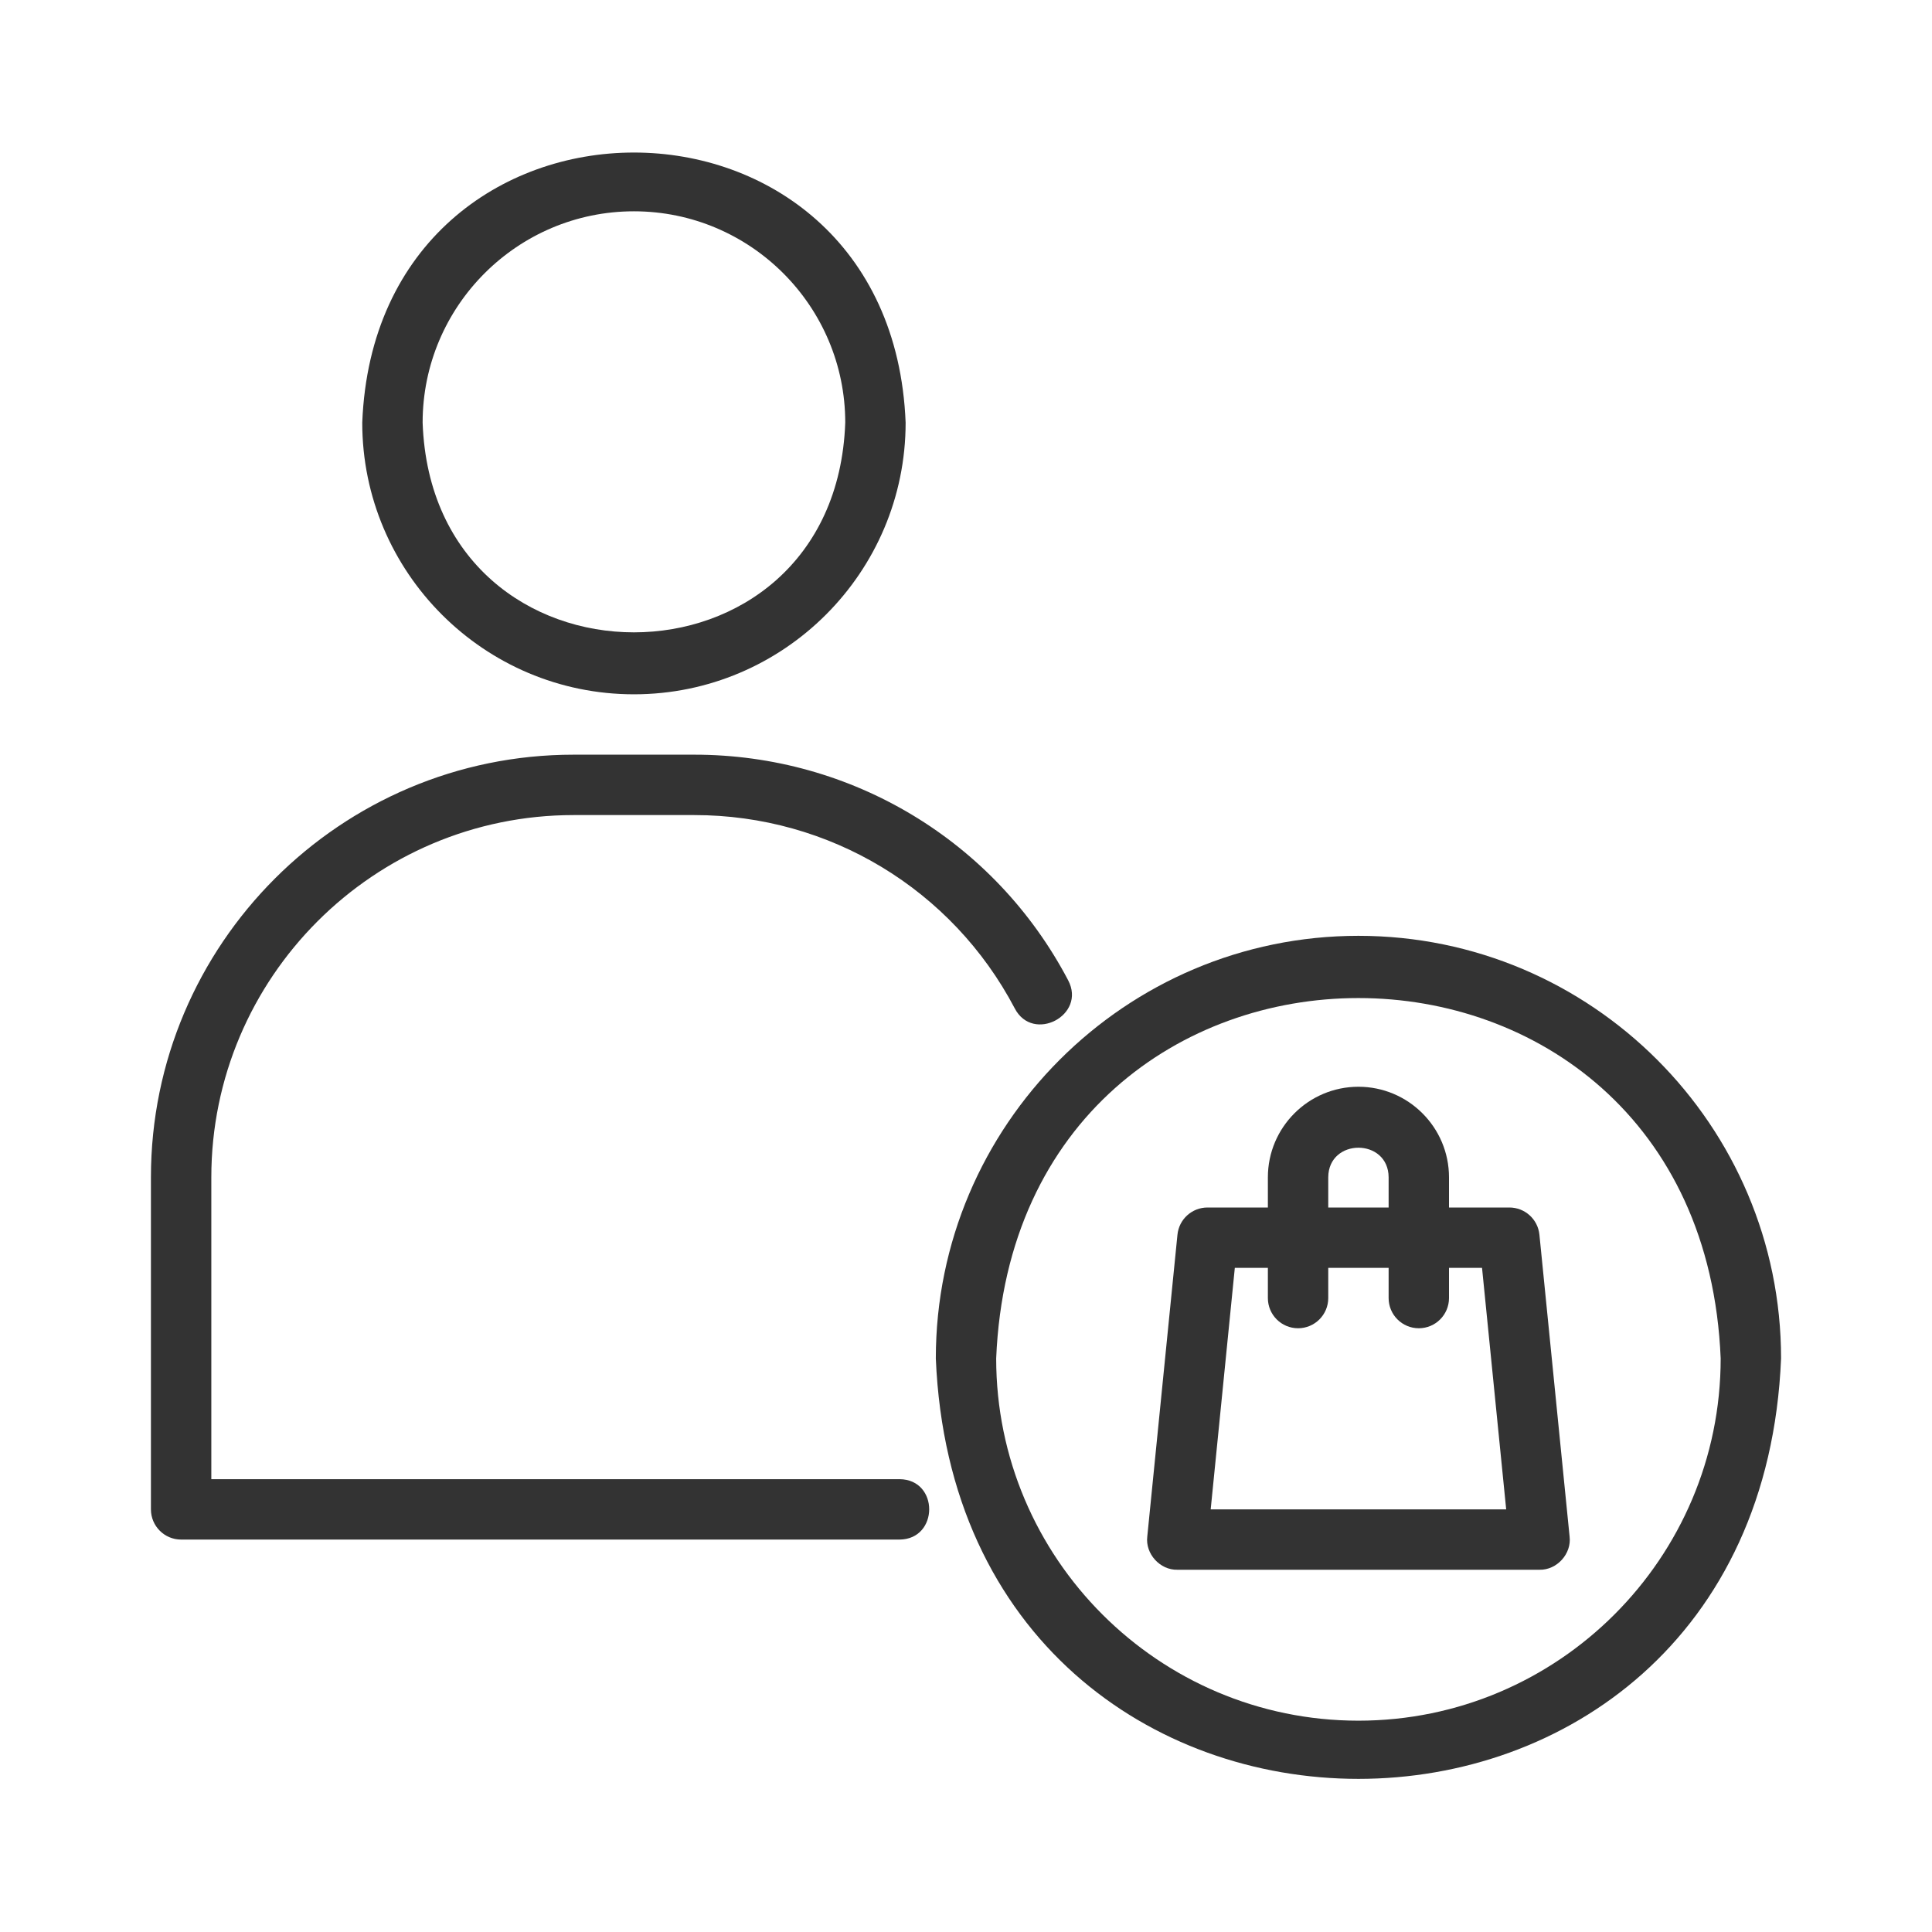 <svg width="100" height="100" viewBox="0 0 100 100" fill="none" xmlns="http://www.w3.org/2000/svg">
<g id="noun-buyer-5533532 1">
<g id="Group">
<path id="Vector" d="M32.812 35.937C40.566 35.937 46.875 29.629 46.875 21.875C46.137 3.233 19.485 3.238 18.75 21.875C18.75 29.629 25.059 35.937 32.812 35.937ZM32.812 10.937C38.843 10.937 43.75 15.844 43.75 21.875C43.236 36.351 22.386 36.347 21.875 21.875C21.875 15.844 26.782 10.937 32.812 10.937Z" fill="#333333"/>
<path id="Vector_2" d="M46.562 76.562H10.938V60.938C10.938 50.599 19.349 42.188 29.688 42.188H35.938C42.925 42.188 49.28 46.022 52.524 52.196C53.466 54.002 56.241 52.552 55.289 50.742C51.505 43.538 44.089 39.062 35.938 39.062H29.688C17.625 39.062 7.812 48.875 7.812 60.938V78.125C7.812 78.988 8.512 79.688 9.375 79.688H46.562C48.599 79.67 48.613 76.578 46.562 76.562Z" fill="#333333"/>
<path id="Vector_3" d="M70.312 48.438C58.25 48.438 48.438 58.25 48.438 70.312C49.639 99.333 90.991 99.324 92.188 70.312C92.188 58.25 82.375 48.438 70.312 48.438ZM70.312 89.062C59.973 89.062 51.562 80.651 51.562 70.312C52.592 45.438 88.037 45.445 89.062 70.313C89.062 80.651 80.652 89.062 70.312 89.062Z" fill="#333333"/>
<path id="Vector_4" d="M78.125 62.5H75V60.938C75 58.353 72.897 56.25 70.312 56.25C67.728 56.25 65.625 58.353 65.625 60.938V62.5H62.5C61.697 62.5 61.025 63.108 60.945 63.907L59.383 79.532C59.274 80.423 60.04 81.27 60.938 81.25L79.688 81.25C80.584 81.269 81.352 80.424 81.242 79.532L79.68 63.907C79.6 63.108 78.928 62.5 78.125 62.5ZM68.75 60.938C68.761 58.894 71.865 58.895 71.875 60.938L71.875 62.5H68.75V60.938ZM62.665 78.125L63.914 65.625H65.625V67.188C65.625 68.05 66.324 68.75 67.188 68.75C68.051 68.75 68.75 68.05 68.75 67.188V65.625H71.875V67.188C71.875 68.05 72.574 68.75 73.438 68.75C74.301 68.75 75 68.05 75 67.188V65.625H76.71L77.96 78.125H62.665Z" fill="#333333"/>
</g>
</g>
</svg>
